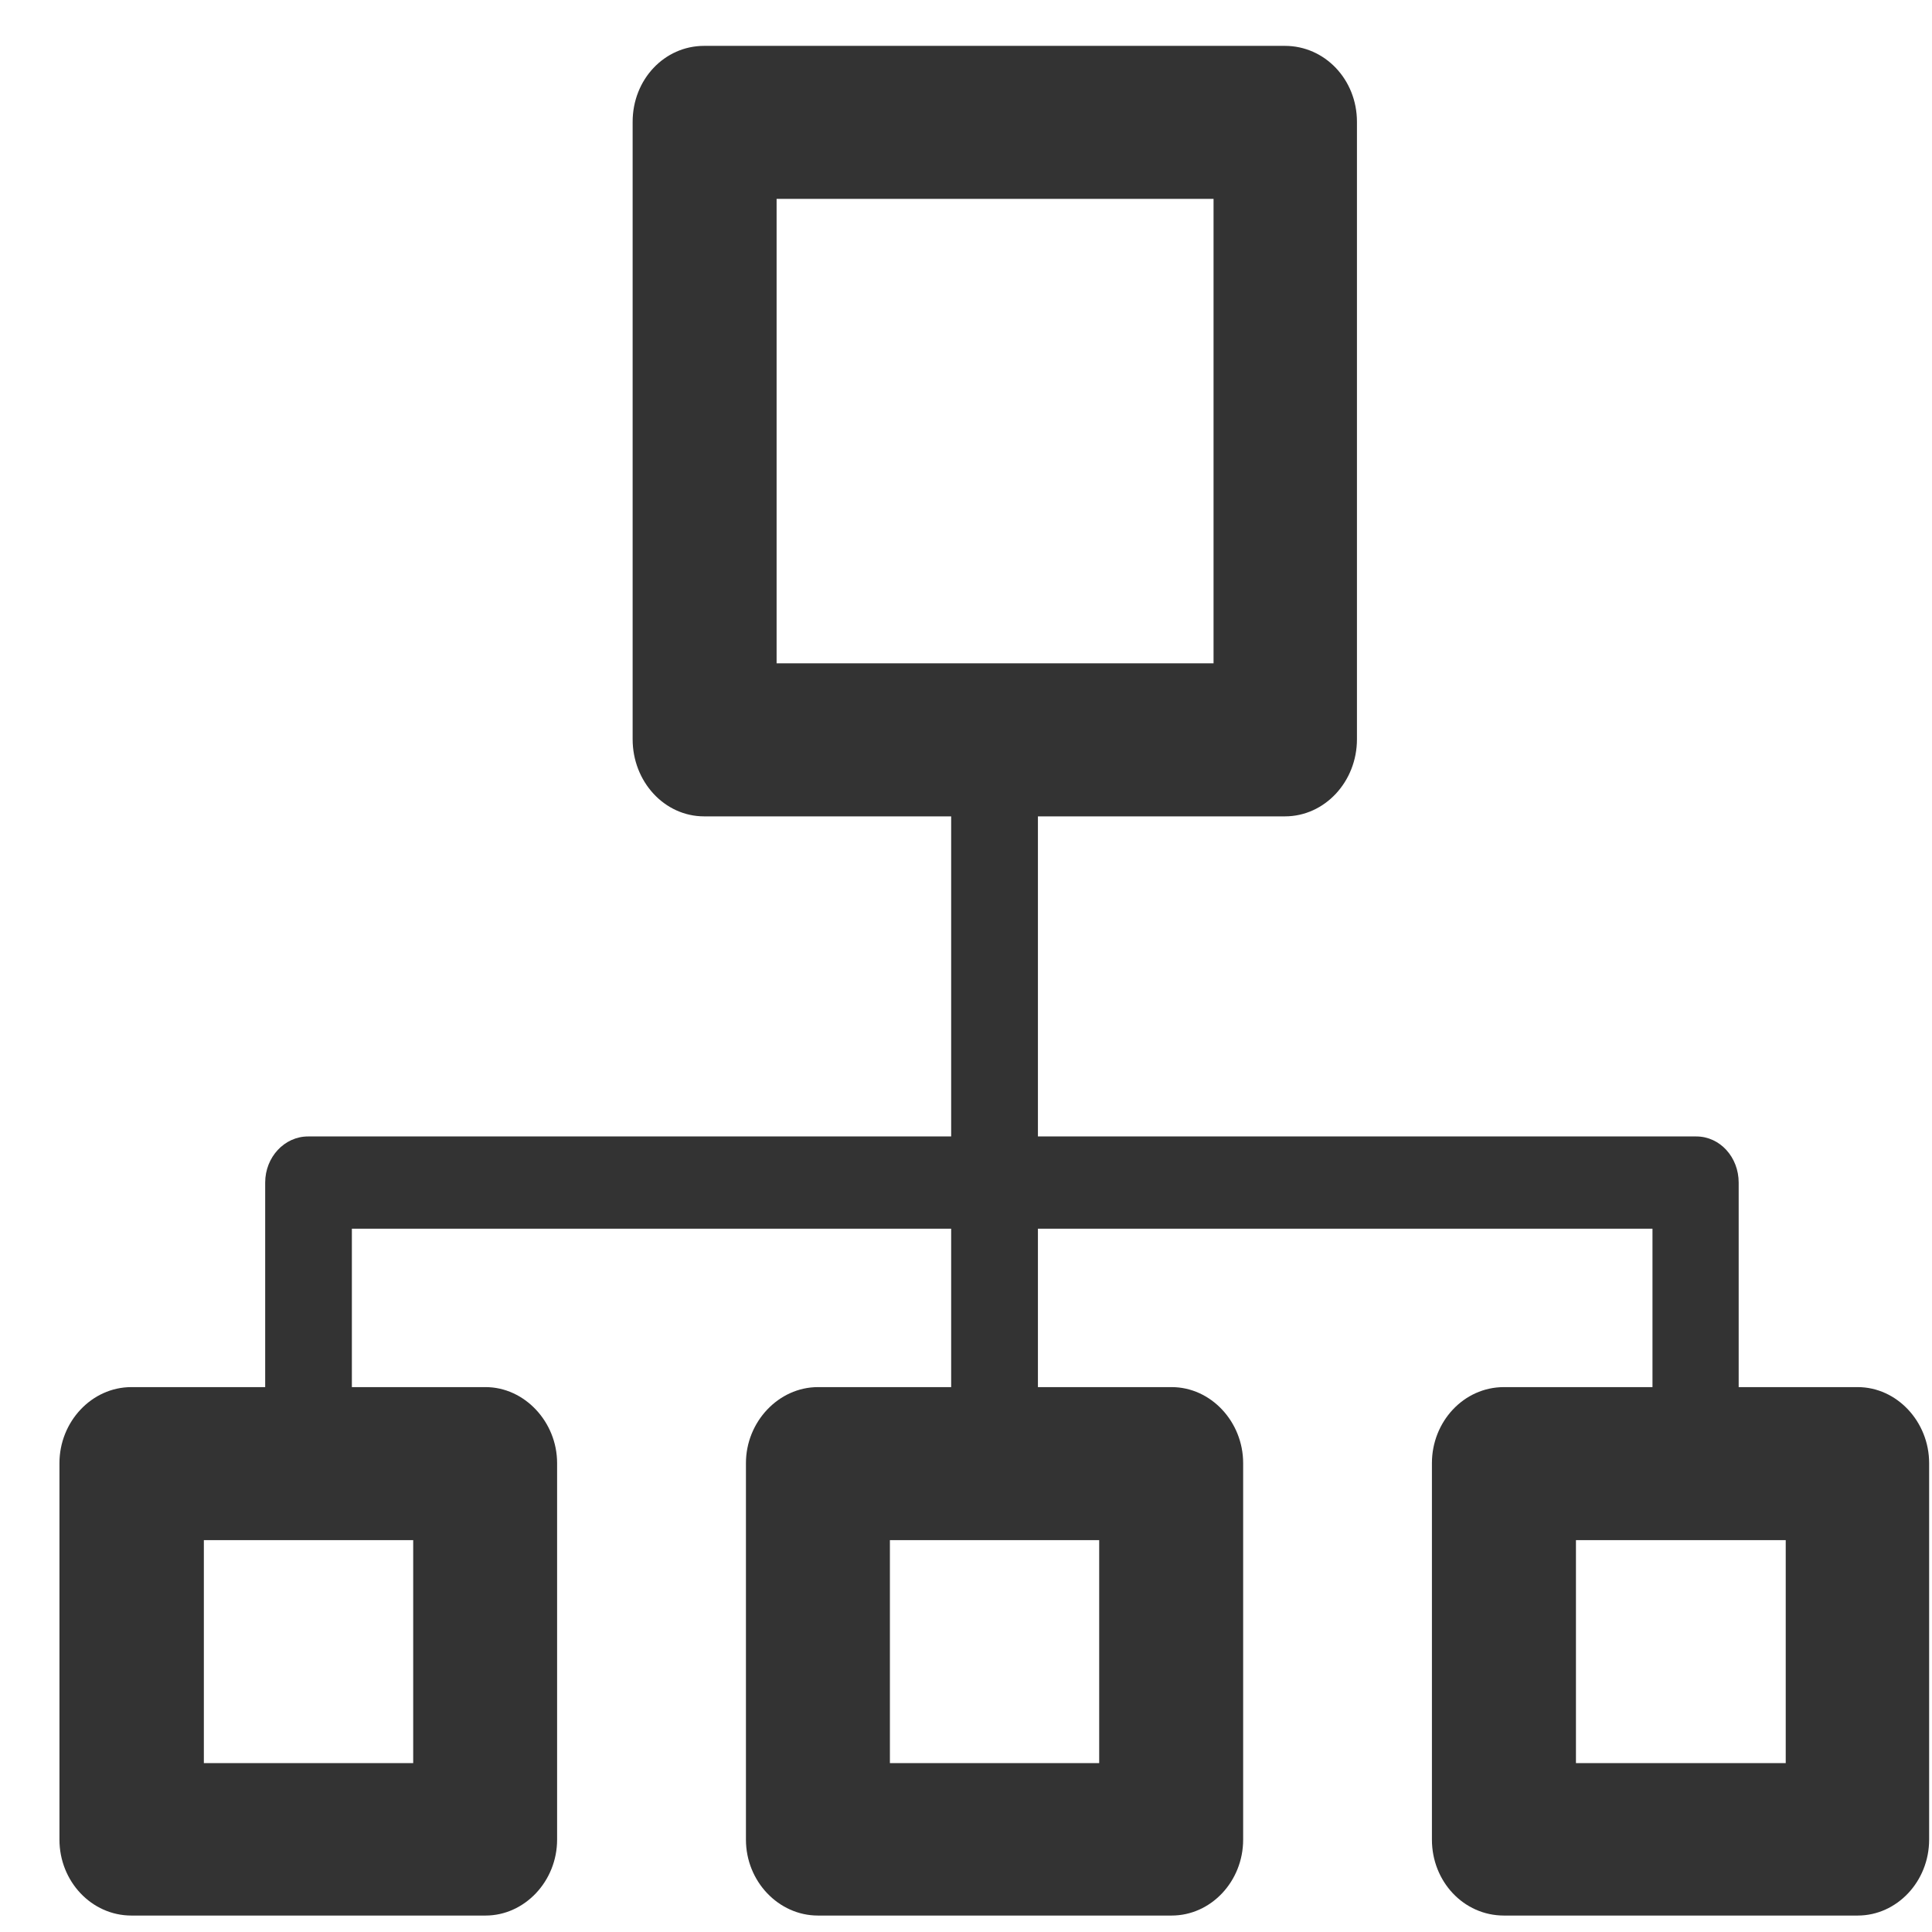<?xml version="1.0" encoding="UTF-8" standalone="no"?>
<svg width="31px" height="31px" viewBox="0 0 31 31" version="1.1" xmlns="http://www.w3.org/2000/svg" xmlns:xlink="http://www.w3.org/1999/xlink" xmlns:sketch="http://www.bohemiancoding.com/sketch/ns">
    <!-- Generator: Sketch 3.2.2 (9983) - http://www.bohemiancoding.com/sketch -->
    <title>elb-icon</title>
    <desc>Created with Sketch.</desc>
    <defs></defs>
    <g id="Page-1" stroke="none" stroke-width="1" fill="none" fill-rule="evenodd" sketch:type="MSPage">
        <path d="M26.515,22.257 L26.515,19.715 L16.654,19.715 L16.654,22.257 L18.8,22.257 C19.43,22.257 19.947,22.814 19.947,23.476 L19.947,23.511 L19.947,29.518 C19.947,30.188 19.43,30.736 18.8,30.736 L18.768,30.736 L13.124,30.736 C12.493,30.736 11.969,30.188 11.969,29.518 L11.969,29.483 L11.969,23.476 C11.969,22.814 12.493,22.257 13.124,22.257 L13.148,22.257 L15.262,22.257 L15.262,19.715 L5.646,19.715 L5.646,22.257 L7.792,22.257 C8.415,22.257 8.939,22.814 8.939,23.476 L8.939,23.511 L8.939,29.518 C8.939,30.188 8.415,30.736 7.792,30.736 L7.76,30.736 L2.108,30.736 C1.47,30.736 0.954,30.188 0.954,29.518 L0.954,29.483 L0.954,23.476 C0.954,22.814 1.47,22.257 2.108,22.257 L2.141,22.257 L4.255,22.257 L4.255,18.984 L4.255,18.975 C4.255,18.566 4.565,18.235 4.942,18.235 L15.262,18.235 L15.262,13.099 L11.298,13.099 C10.66,13.099 10.151,12.541 10.151,11.862 L10.151,11.836 L10.151,1.955 C10.151,1.276 10.66,0.736 11.298,0.736 L11.33,0.736 L20.618,0.736 C21.257,0.736 21.773,1.276 21.773,1.955 L21.773,1.99 L21.773,11.862 C21.773,12.541 21.257,13.099 20.618,13.099 L20.586,13.099 L16.654,13.099 L16.654,18.235 L27.203,18.235 L27.219,18.235 C27.596,18.235 27.898,18.566 27.898,18.975 L27.898,22.257 L29.808,22.257 C30.438,22.257 30.954,22.814 30.954,23.476 L30.954,23.511 L30.954,29.518 C30.954,30.188 30.438,30.736 29.808,30.736 L29.774,30.736 L24.131,30.736 C23.484,30.736 22.976,30.188 22.976,29.518 L22.976,29.483 L22.976,23.476 C22.976,22.814 23.484,22.257 24.131,22.257 L24.156,22.257 L26.515,22.257 L26.515,22.257 Z M28.653,24.712 L28.653,24.712 L25.287,24.712 L25.287,28.29 L28.653,28.29 L28.653,24.712 L28.653,24.712 Z M6.63,24.712 L6.63,24.712 L3.271,24.712 L3.271,28.29 L6.63,28.29 L6.63,24.712 L6.63,24.712 L6.63,24.712 Z M17.637,24.712 L17.637,24.712 L14.279,24.712 L14.279,28.29 L17.637,28.29 L17.637,24.712 L17.637,24.712 L17.637,24.712 Z M19.472,3.191 L19.472,3.191 L12.461,3.191 L12.461,10.643 L19.472,10.643 L19.472,3.191 L19.472,3.191 Z" id="Shape" fill="#333333" sketch:type="MSShapeGroup"></path>
    </g>
</svg>